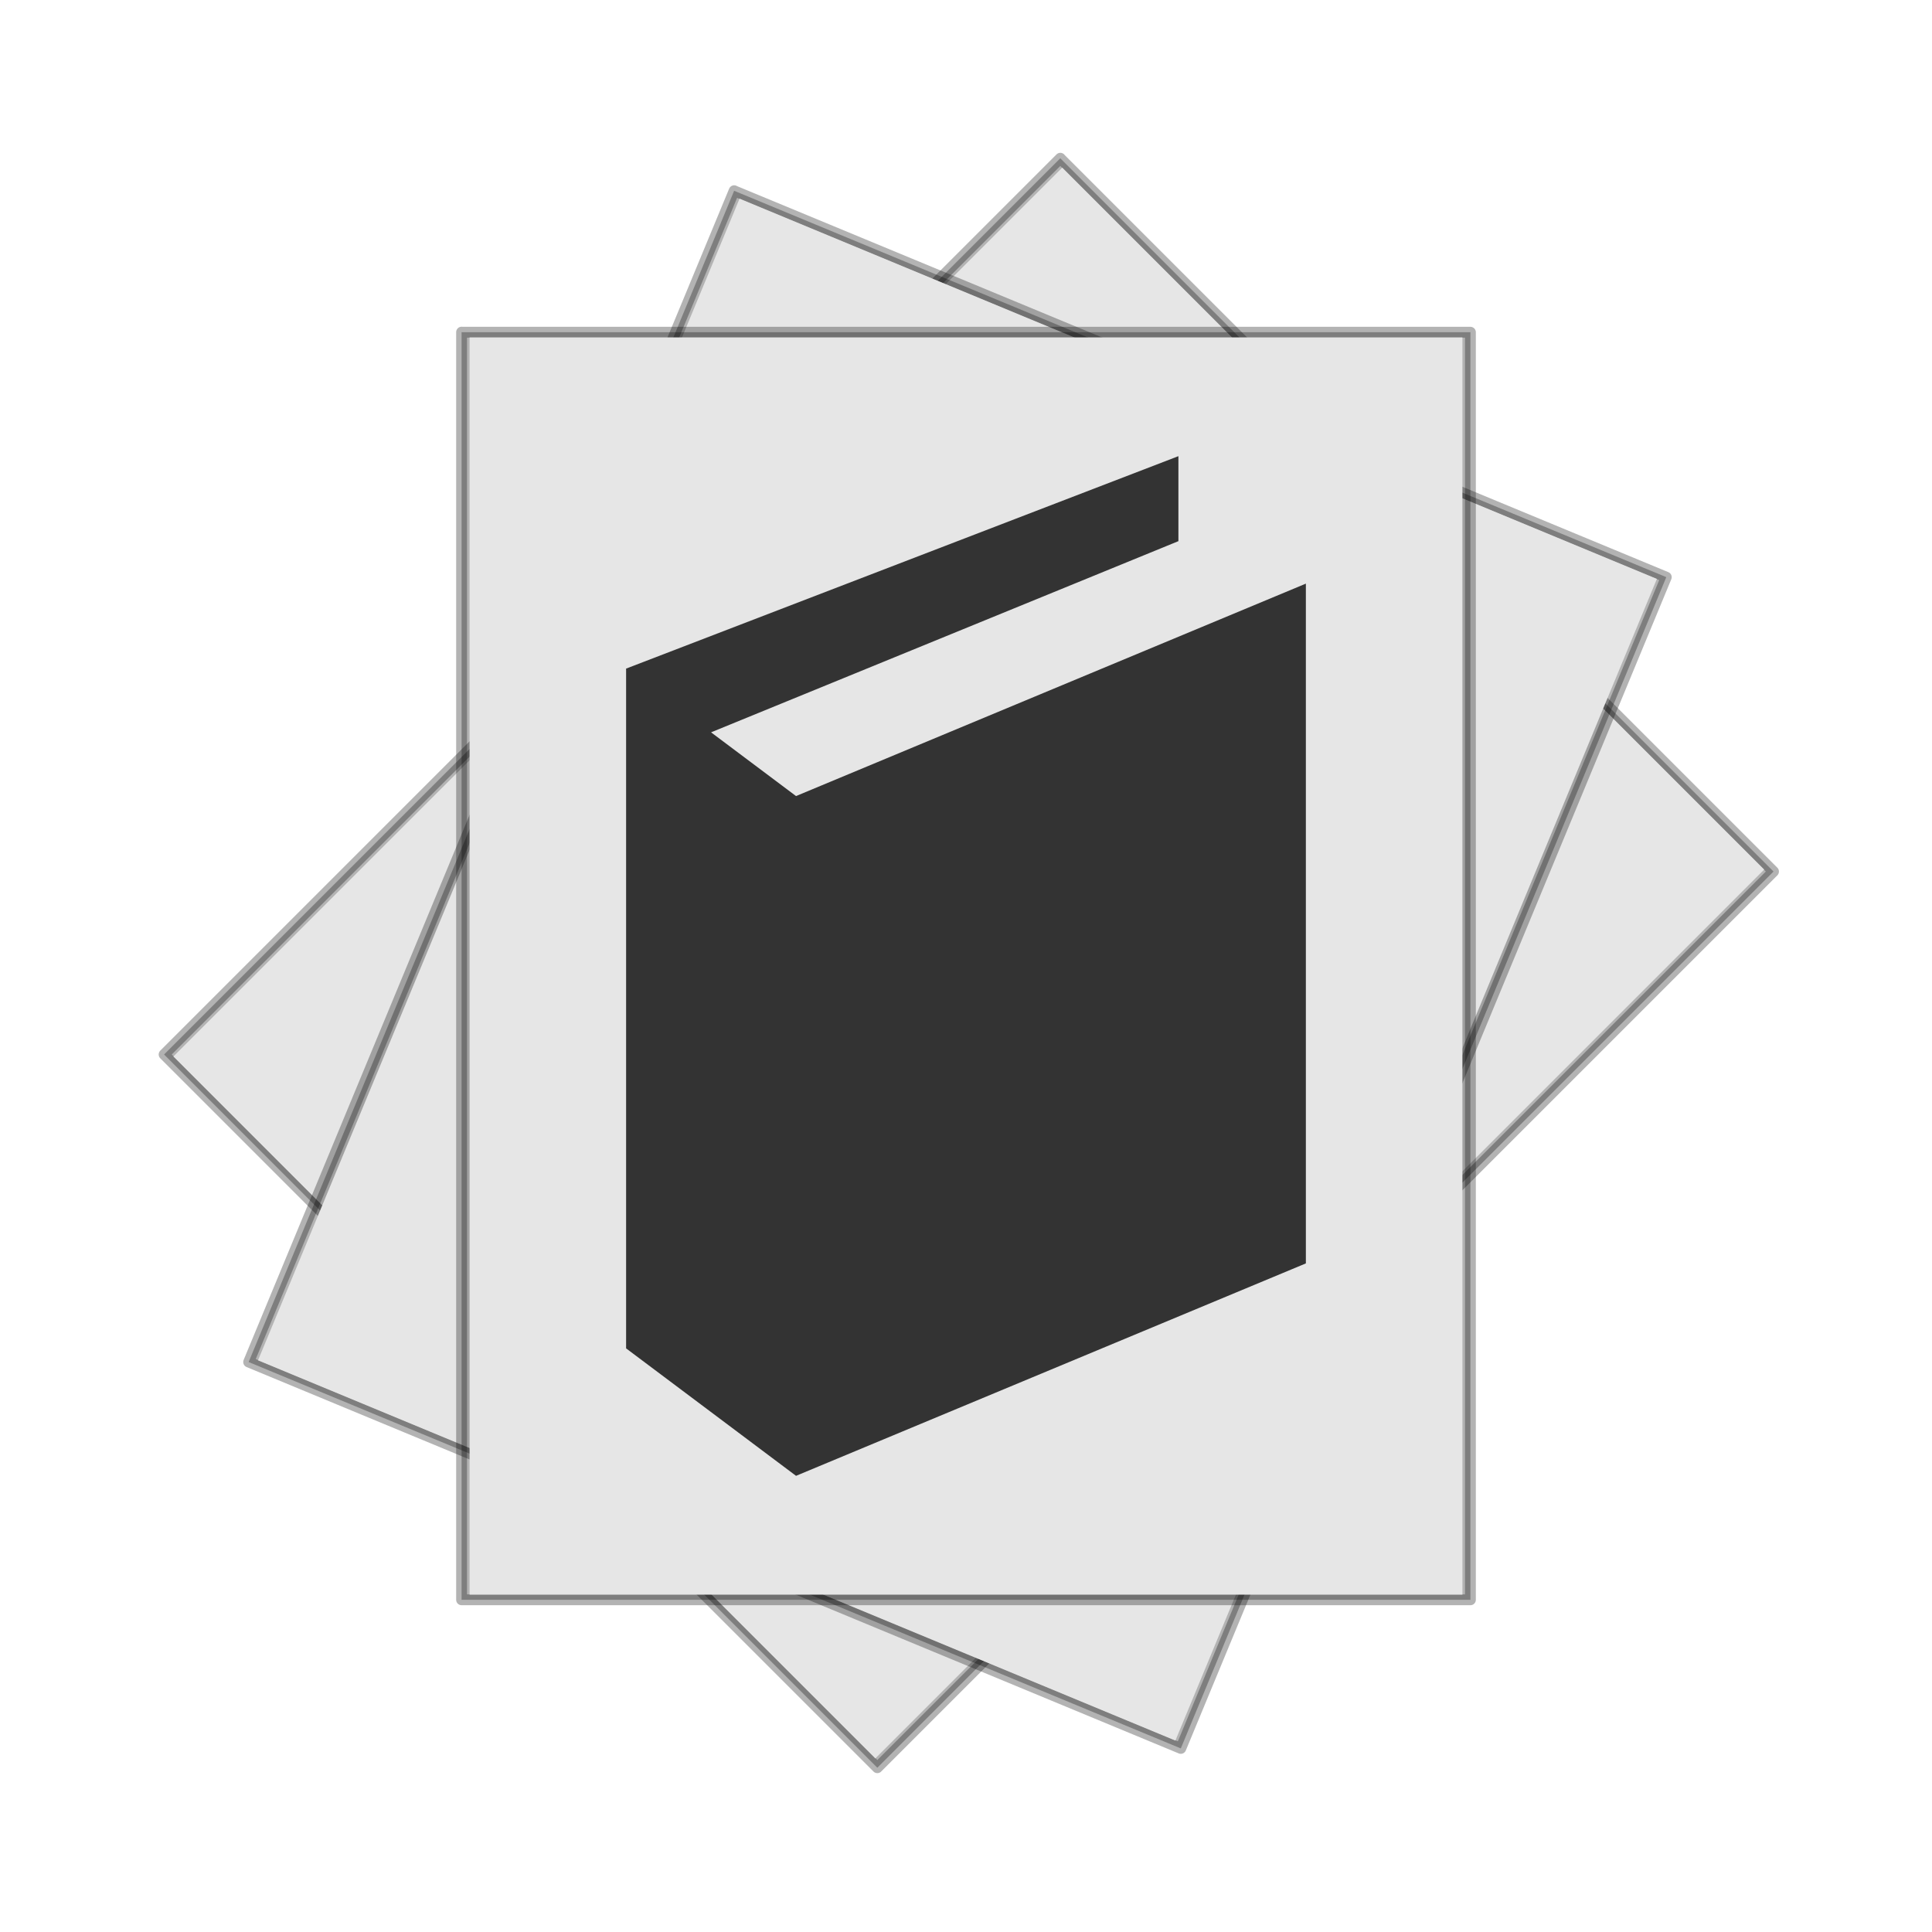 <?xml version="1.0" encoding="UTF-8" standalone="no"?>
<!-- Created with Inkscape (http://www.inkscape.org/) -->

<svg
   xmlns:dc="http://purl.org/dc/elements/1.1/"
   xmlns:cc="http://creativecommons.org/ns#"
   xmlns:rdf="http://www.w3.org/1999/02/22-rdf-syntax-ns#"
   xmlns:svg="http://www.w3.org/2000/svg"
   xmlns="http://www.w3.org/2000/svg"
   xmlns:xlink="http://www.w3.org/1999/xlink"
   version="1.1"
   width="72"
   height="72"
   id="svg3229">
  <defs
     id="defs3231">
    <linearGradient
       x1="25.132"
       y1="0.985"
       x2="25.132"
       y2="47.013"
       id="linearGradient3019"
       xlink:href="#linearGradient3600"
       gradientUnits="userSpaceOnUse"
       gradientTransform="matrix(2.657,0,0,2.542,0.229,-68.913)" />
    <linearGradient
       id="linearGradient3600">
      <stop
         id="stop3602"
         style="stop-color:#f4f4f4;stop-opacity:1"
         offset="0" />
      <stop
         id="stop3604"
         style="stop-color:#dbdbdb;stop-opacity:1"
         offset="1" />
    </linearGradient>
    <linearGradient
       x1="22.004"
       y1="47.813"
       x2="22.004"
       y2="3.364"
       id="linearGradient3046"
       xlink:href="#linearGradient3104-5"
       gradientUnits="userSpaceOnUse"
       gradientTransform="matrix(2.657,0,0,2.648,-3.995,-71.61)" />
    <linearGradient
       id="linearGradient3104-5">
      <stop
         id="stop3106-2"
         style="stop-color:#aaaaaa;stop-opacity:1"
         offset="0" />
      <stop
         id="stop3108-5"
         style="stop-color:#c8c8c8;stop-opacity:1"
         offset="1" />
    </linearGradient>
    <linearGradient
       x1="22.004"
       y1="47.813"
       x2="22.004"
       y2="3.364"
       id="linearGradient3046-4"
       xlink:href="#linearGradient3104-5-9"
       gradientUnits="userSpaceOnUse"
       gradientTransform="matrix(2.657,0,0,2.648,-3.995,-71.61)" />
    <linearGradient
       id="linearGradient3104-5-9">
      <stop
         id="stop3106-2-9"
         style="stop-color:#aaaaaa;stop-opacity:1"
         offset="0" />
      <stop
         id="stop3108-5-7"
         style="stop-color:#c8c8c8;stop-opacity:1"
         offset="1" />
    </linearGradient>
  </defs>
  <g
     transform="matrix(0.707,0.707,-0.707,0.707,729.221,-708.132)"
     id="layer1-2">
    <path
       d="m 17.202,992.743 c 8.615,0 37.596,0 37.596,0 l 4.4e-5,47.239 c 0,0 -25.064,0 -37.596,0 0,-15.748 0,-31.495 0,-47.242 z"
       id="path4160-4-1"
       style="opacity:0.3;fill:#000000;stroke:#000000;stroke-width:0.404;stroke-linecap:butt;stroke-linejoin:round;stroke-miterlimit:4;stroke-opacity:1;stroke-dasharray:none;stroke-dashoffset:0;display:inline" />
    <path
       d="m 17.5,992.937 c 8.479,0 37,0 37,0 L 54.5,1039.79 c 0,0 -24.667,0 -37,0 0,-15.618 0,-31.237 0,-46.855 z"
       id="path4160-45"
       style="fill:#e6e6e6;fill-opacity:1;stroke:none;display:inline" />
    <path
       d="m 23.333,1005.279 20.583,-7.917 0,3.167 -17.417,7.125 3.167,2.375 19,-7.917 0,25.333 -19,7.917 -6.333,-4.75 0,-25.333 z"
       id="path4-2"
       style="fill:#888888;fill-opacity:1;stroke-width:0.2;stroke-linejoin:round" />
  </g>
  <g
     transform="matrix(0.924,0.383,-0.383,0.924,391.685,-916.773)"
     id="g3258">
    <path
       d="m 17.202,992.743 c 8.615,0 37.596,0 37.596,0 l 4.4e-5,47.239 c 0,0 -25.064,0 -37.596,0 0,-15.748 0,-31.495 0,-47.242 z"
       id="path3260"
       style="opacity:0.3;fill:#000000;stroke:#000000;stroke-width:0.404;stroke-linecap:butt;stroke-linejoin:round;stroke-miterlimit:4;stroke-opacity:1;stroke-dasharray:none;stroke-dashoffset:0;display:inline" />
    <path
       d="m 17.5,992.937 c 8.479,0 37,0 37,0 L 54.5,1039.79 c 0,0 -24.667,0 -37,0 0,-15.618 0,-31.237 0,-46.855 z"
       id="path3262"
       style="fill:#e6e6e6;fill-opacity:1;stroke:none;display:inline" />
    <path
       d="m 23.333,1005.279 20.583,-7.917 0,3.167 -17.417,7.125 3.167,2.375 19,-7.917 0,25.333 -19,7.917 -6.333,-4.75 0,-25.333 z"
       id="path3264"
       style="fill:#888888;fill-opacity:1;stroke-width:0.2;stroke-linejoin:round" />
  </g>
  <g
     transform="translate(4.9724693e-7,-980.362)"
     id="layer1">
    <path
       d="m 17.202,992.743 c 8.615,0 37.596,0 37.596,0 l 4.4e-5,47.239 c 0,0 -25.064,0 -37.596,0 0,-15.748 0,-31.495 0,-47.242 z"
       id="path4160-4"
       style="opacity:0.3;fill:#000000;stroke:#000000;stroke-width:0.404;stroke-linecap:butt;stroke-linejoin:round;stroke-miterlimit:4;stroke-opacity:1;stroke-dasharray:none;stroke-dashoffset:0;display:inline" />
    <path
       d="m 17.5,992.937 c 8.479,0 37,0 37,0 L 54.5,1039.79 c 0,0 -24.667,0 -37,0 0,-15.618 0,-31.237 0,-46.855 z"
       id="path4160"
       style="fill:#e6e6e6;fill-opacity:1;stroke:none;display:inline" />
    <path
       d="m 23.333,1005.279 20.583,-7.917 0,3.167 -17.417,7.125 3.167,2.375 19,-7.917 0,25.333 -19,7.917 -6.333,-4.75 0,-25.333 z"
       id="path4"
       style="fill:#333333;fill-opacity:1;stroke-width:0.2;stroke-linejoin:round" />
  </g>
</svg>
